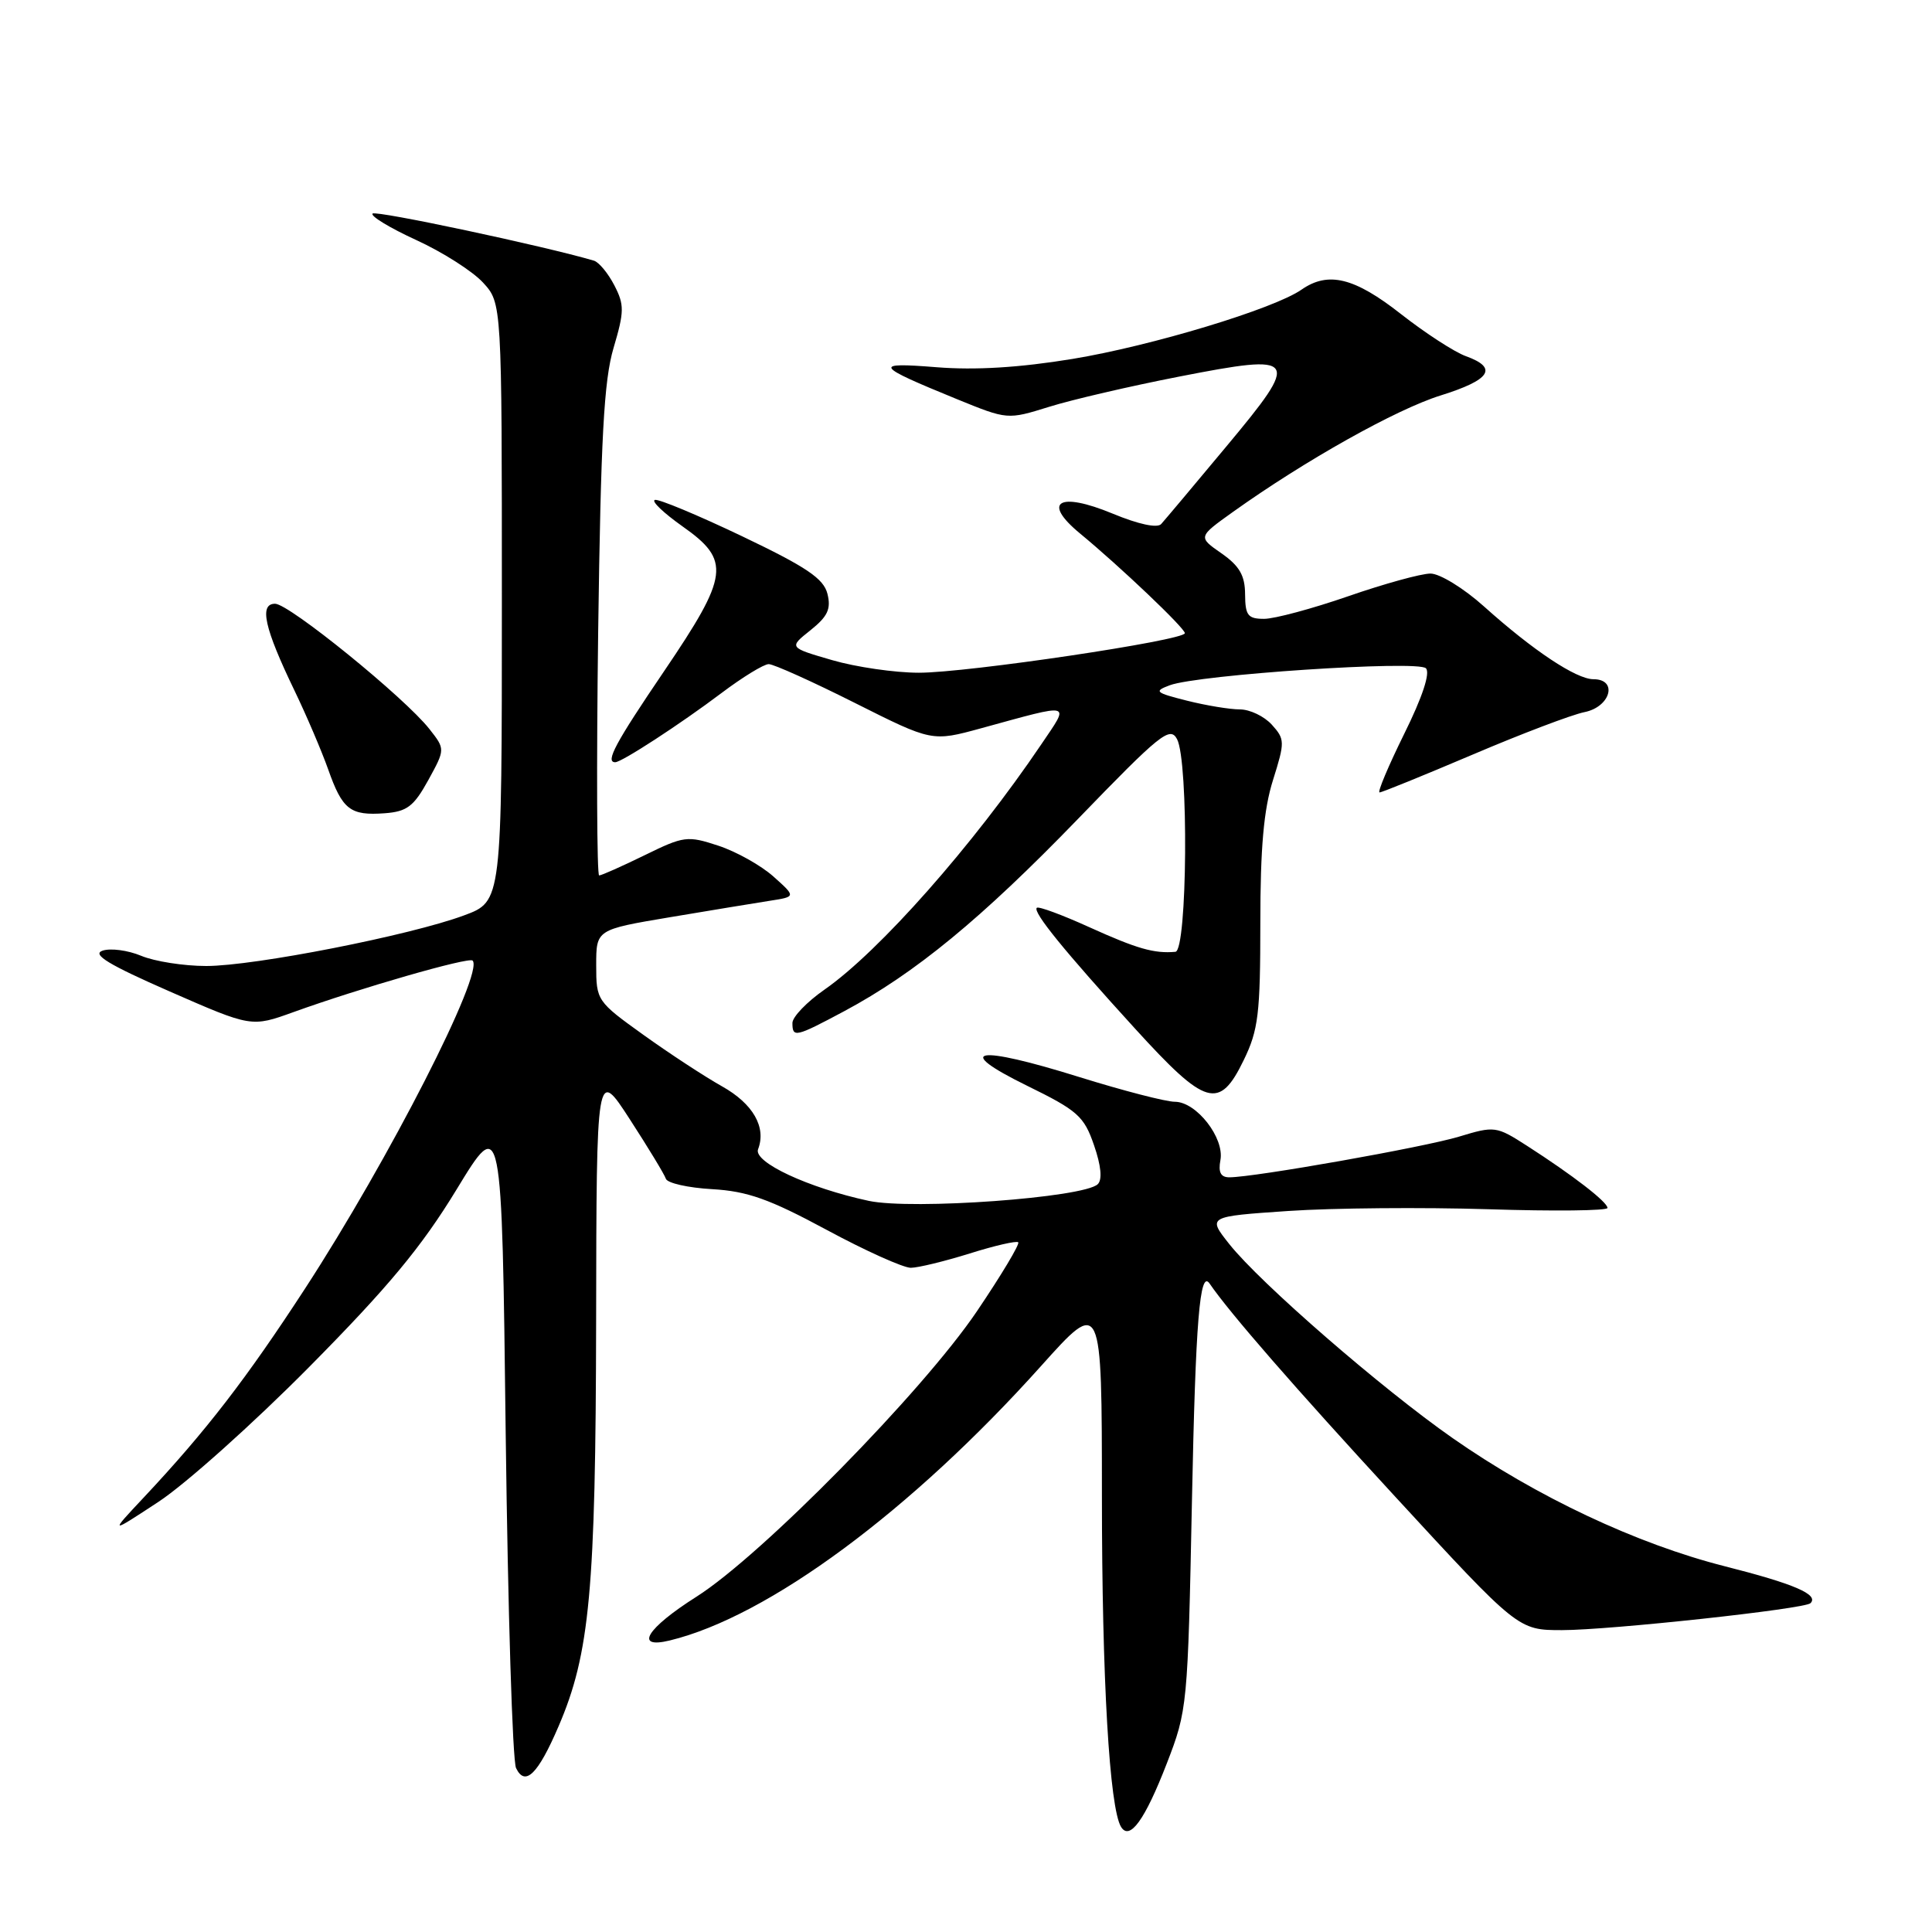 <?xml version="1.0" encoding="UTF-8" standalone="no"?>
<!DOCTYPE svg PUBLIC "-//W3C//DTD SVG 1.1//EN" "http://www.w3.org/Graphics/SVG/1.1/DTD/svg11.dtd" >
<svg xmlns="http://www.w3.org/2000/svg" xmlns:xlink="http://www.w3.org/1999/xlink" version="1.1" viewBox="0 0 256 256">
 <g >
 <path fill="currentColor"
d=" M 154.59 233.71 C 157.34 226.61 157.39 226.09 157.94 198.83 C 158.42 174.97 158.98 168.17 160.28 170.08 C 162.93 173.96 171.59 183.90 184.81 198.25 C 201.16 216.00 201.16 216.00 206.98 216.00 C 213.27 216.00 239.14 213.20 239.90 212.43 C 241.04 211.29 237.75 209.87 228.55 207.54 C 216.88 204.58 203.63 198.34 192.50 190.57 C 183.05 183.97 166.99 170.02 162.89 164.85 C 159.99 161.19 159.99 161.19 170.72 160.46 C 176.62 160.06 188.55 159.96 197.22 160.23 C 205.90 160.51 213.00 160.43 213.00 160.06 C 213.00 159.27 208.37 155.70 202.33 151.82 C 198.27 149.21 198.04 149.18 193.33 150.61 C 188.67 152.02 166.19 156.00 162.89 156.00 C 161.75 156.00 161.41 155.33 161.71 153.73 C 162.27 150.79 158.54 146.00 155.68 145.99 C 154.48 145.99 148.78 144.51 143.00 142.71 C 129.34 138.44 126.13 138.97 136.08 143.86 C 142.80 147.15 143.64 147.90 144.96 151.74 C 145.90 154.45 146.08 156.31 145.46 156.91 C 143.63 158.70 120.88 160.35 115.11 159.12 C 107.11 157.40 99.79 153.99 100.45 152.28 C 101.57 149.36 99.78 146.25 95.68 143.95 C 93.38 142.66 88.69 139.59 85.25 137.12 C 79.10 132.71 79.00 132.56 79.00 127.91 C 79.00 123.18 79.00 123.18 88.75 121.54 C 94.11 120.64 100.07 119.66 101.99 119.36 C 105.48 118.82 105.48 118.82 102.49 116.15 C 100.85 114.68 97.56 112.84 95.19 112.06 C 91.09 110.71 90.62 110.77 85.42 113.32 C 82.41 114.79 79.70 116.00 79.39 116.00 C 79.09 116.00 79.03 101.49 79.26 83.75 C 79.61 58.06 80.02 50.40 81.30 46.10 C 82.73 41.27 82.74 40.39 81.40 37.80 C 80.57 36.20 79.36 34.74 78.70 34.54 C 72.09 32.59 49.81 27.85 49.37 28.30 C 49.05 28.62 51.65 30.20 55.14 31.80 C 58.64 33.40 62.62 35.94 64.00 37.44 C 66.50 40.16 66.50 40.16 66.50 79.80 C 66.50 119.44 66.50 119.44 61.50 121.29 C 54.38 123.94 33.70 128.00 27.33 128.00 C 24.36 128.00 20.48 127.39 18.71 126.65 C 16.94 125.91 14.63 125.61 13.58 125.97 C 12.15 126.47 14.42 127.84 22.50 131.38 C 33.32 136.12 33.32 136.12 38.91 134.10 C 47.67 130.94 62.12 126.78 62.62 127.28 C 64.20 128.87 51.55 153.64 40.41 170.76 C 32.65 182.68 27.32 189.60 19.08 198.39 C 14.50 203.27 14.50 203.27 21.00 199.00 C 24.58 196.65 33.58 188.60 41.00 181.10 C 51.44 170.55 55.86 165.23 60.50 157.61 C 66.50 147.75 66.50 147.75 67.01 190.13 C 67.30 213.43 67.91 233.30 68.38 234.28 C 69.58 236.77 71.28 235.11 74.01 228.75 C 78.15 219.13 78.93 210.75 78.99 175.00 C 79.04 141.50 79.04 141.50 83.46 148.32 C 85.89 152.07 88.04 155.61 88.23 156.19 C 88.42 156.77 91.18 157.39 94.36 157.57 C 99.03 157.84 101.94 158.87 109.51 162.95 C 114.66 165.73 119.69 167.99 120.69 167.99 C 121.68 167.98 125.20 167.12 128.50 166.09 C 131.80 165.05 134.69 164.39 134.92 164.61 C 135.16 164.83 132.69 168.95 129.44 173.76 C 122.24 184.40 100.93 206.09 92.29 211.57 C 85.66 215.77 83.97 218.53 88.75 217.37 C 101.81 214.20 120.70 200.23 137.94 181.01 C 146.00 172.02 146.00 172.02 146.01 198.26 C 146.01 222.47 147.01 239.58 148.55 242.08 C 149.70 243.93 151.71 241.14 154.59 233.71 Z  M 164.80 140.47 C 166.74 136.49 167.00 134.32 167.00 122.31 C 167.00 112.34 167.45 107.25 168.68 103.36 C 170.27 98.30 170.26 97.95 168.52 96.02 C 167.51 94.91 165.61 94.00 164.29 94.00 C 162.97 94.00 159.81 93.48 157.27 92.84 C 153.07 91.78 152.86 91.60 155.00 90.80 C 158.81 89.39 187.86 87.46 188.94 88.55 C 189.54 89.15 188.48 92.37 186.06 97.25 C 183.96 101.51 182.49 105.00 182.80 105.00 C 183.11 105.00 188.66 102.74 195.13 99.99 C 201.60 97.23 208.27 94.70 209.95 94.36 C 213.41 93.67 214.42 90.00 211.14 90.00 C 208.86 90.00 203.12 86.18 196.64 80.36 C 193.97 77.96 190.78 76.00 189.55 76.00 C 188.32 76.00 183.42 77.35 178.66 79.00 C 173.90 80.65 168.88 82.00 167.50 82.00 C 165.35 82.00 165.00 81.55 164.98 78.75 C 164.97 76.26 164.24 74.99 161.85 73.32 C 158.73 71.15 158.73 71.15 163.39 67.82 C 172.96 60.99 185.00 54.24 190.89 52.40 C 197.51 50.33 198.54 48.75 194.25 47.20 C 192.74 46.66 188.86 44.14 185.63 41.61 C 179.47 36.77 176.00 35.92 172.47 38.37 C 168.81 40.93 152.56 45.84 142.11 47.56 C 135.10 48.71 129.23 49.07 124.11 48.66 C 115.58 47.98 115.86 48.42 126.80 52.89 C 133.50 55.62 133.50 55.62 139.00 53.91 C 142.03 52.96 149.79 51.16 156.25 49.90 C 172.11 46.80 172.42 47.27 162.48 59.18 C 158.21 64.31 154.33 68.92 153.86 69.44 C 153.35 70.01 150.84 69.47 147.44 68.06 C 140.29 65.10 138.01 66.48 143.11 70.69 C 148.43 75.08 157.00 83.23 157.00 83.90 C 157.00 84.85 128.16 89.15 121.75 89.14 C 118.59 89.14 113.42 88.39 110.26 87.47 C 104.51 85.80 104.51 85.80 107.39 83.51 C 109.68 81.68 110.14 80.69 109.64 78.68 C 109.13 76.66 106.88 75.14 98.32 71.05 C 92.45 68.25 87.25 66.08 86.77 66.24 C 86.28 66.41 87.94 67.98 90.44 69.75 C 96.86 74.27 96.61 76.23 88.00 88.93 C 81.52 98.48 80.17 101.00 81.52 101.00 C 82.38 101.00 90.15 95.94 95.59 91.84 C 98.39 89.73 101.21 88.00 101.86 88.00 C 102.51 88.00 107.64 90.31 113.27 93.14 C 123.50 98.28 123.50 98.28 130.00 96.50 C 142.31 93.13 141.78 92.99 137.99 98.61 C 128.95 111.99 116.50 126.08 109.25 131.13 C 106.91 132.76 105.00 134.75 105.00 135.55 C 105.00 137.53 105.40 137.44 111.86 133.99 C 121.25 128.97 130.07 121.71 142.81 108.54 C 153.70 97.27 155.03 96.19 155.96 97.93 C 157.52 100.84 157.33 125.97 155.75 126.12 C 152.94 126.37 150.69 125.73 144.39 122.88 C 140.76 121.23 137.60 120.06 137.38 120.29 C 136.82 120.84 141.03 126.02 150.41 136.31 C 159.80 146.62 161.57 147.13 164.80 140.47 Z  M 56.74 103.39 C 59.00 99.27 59.00 99.27 56.90 96.60 C 53.62 92.43 38.31 80.00 36.45 80.00 C 34.31 80.00 35.03 83.23 39.02 91.50 C 40.61 94.80 42.62 99.51 43.49 101.96 C 45.37 107.29 46.41 108.10 50.99 107.76 C 53.93 107.54 54.83 106.85 56.74 103.39 Z "/>
</g>
</svg>